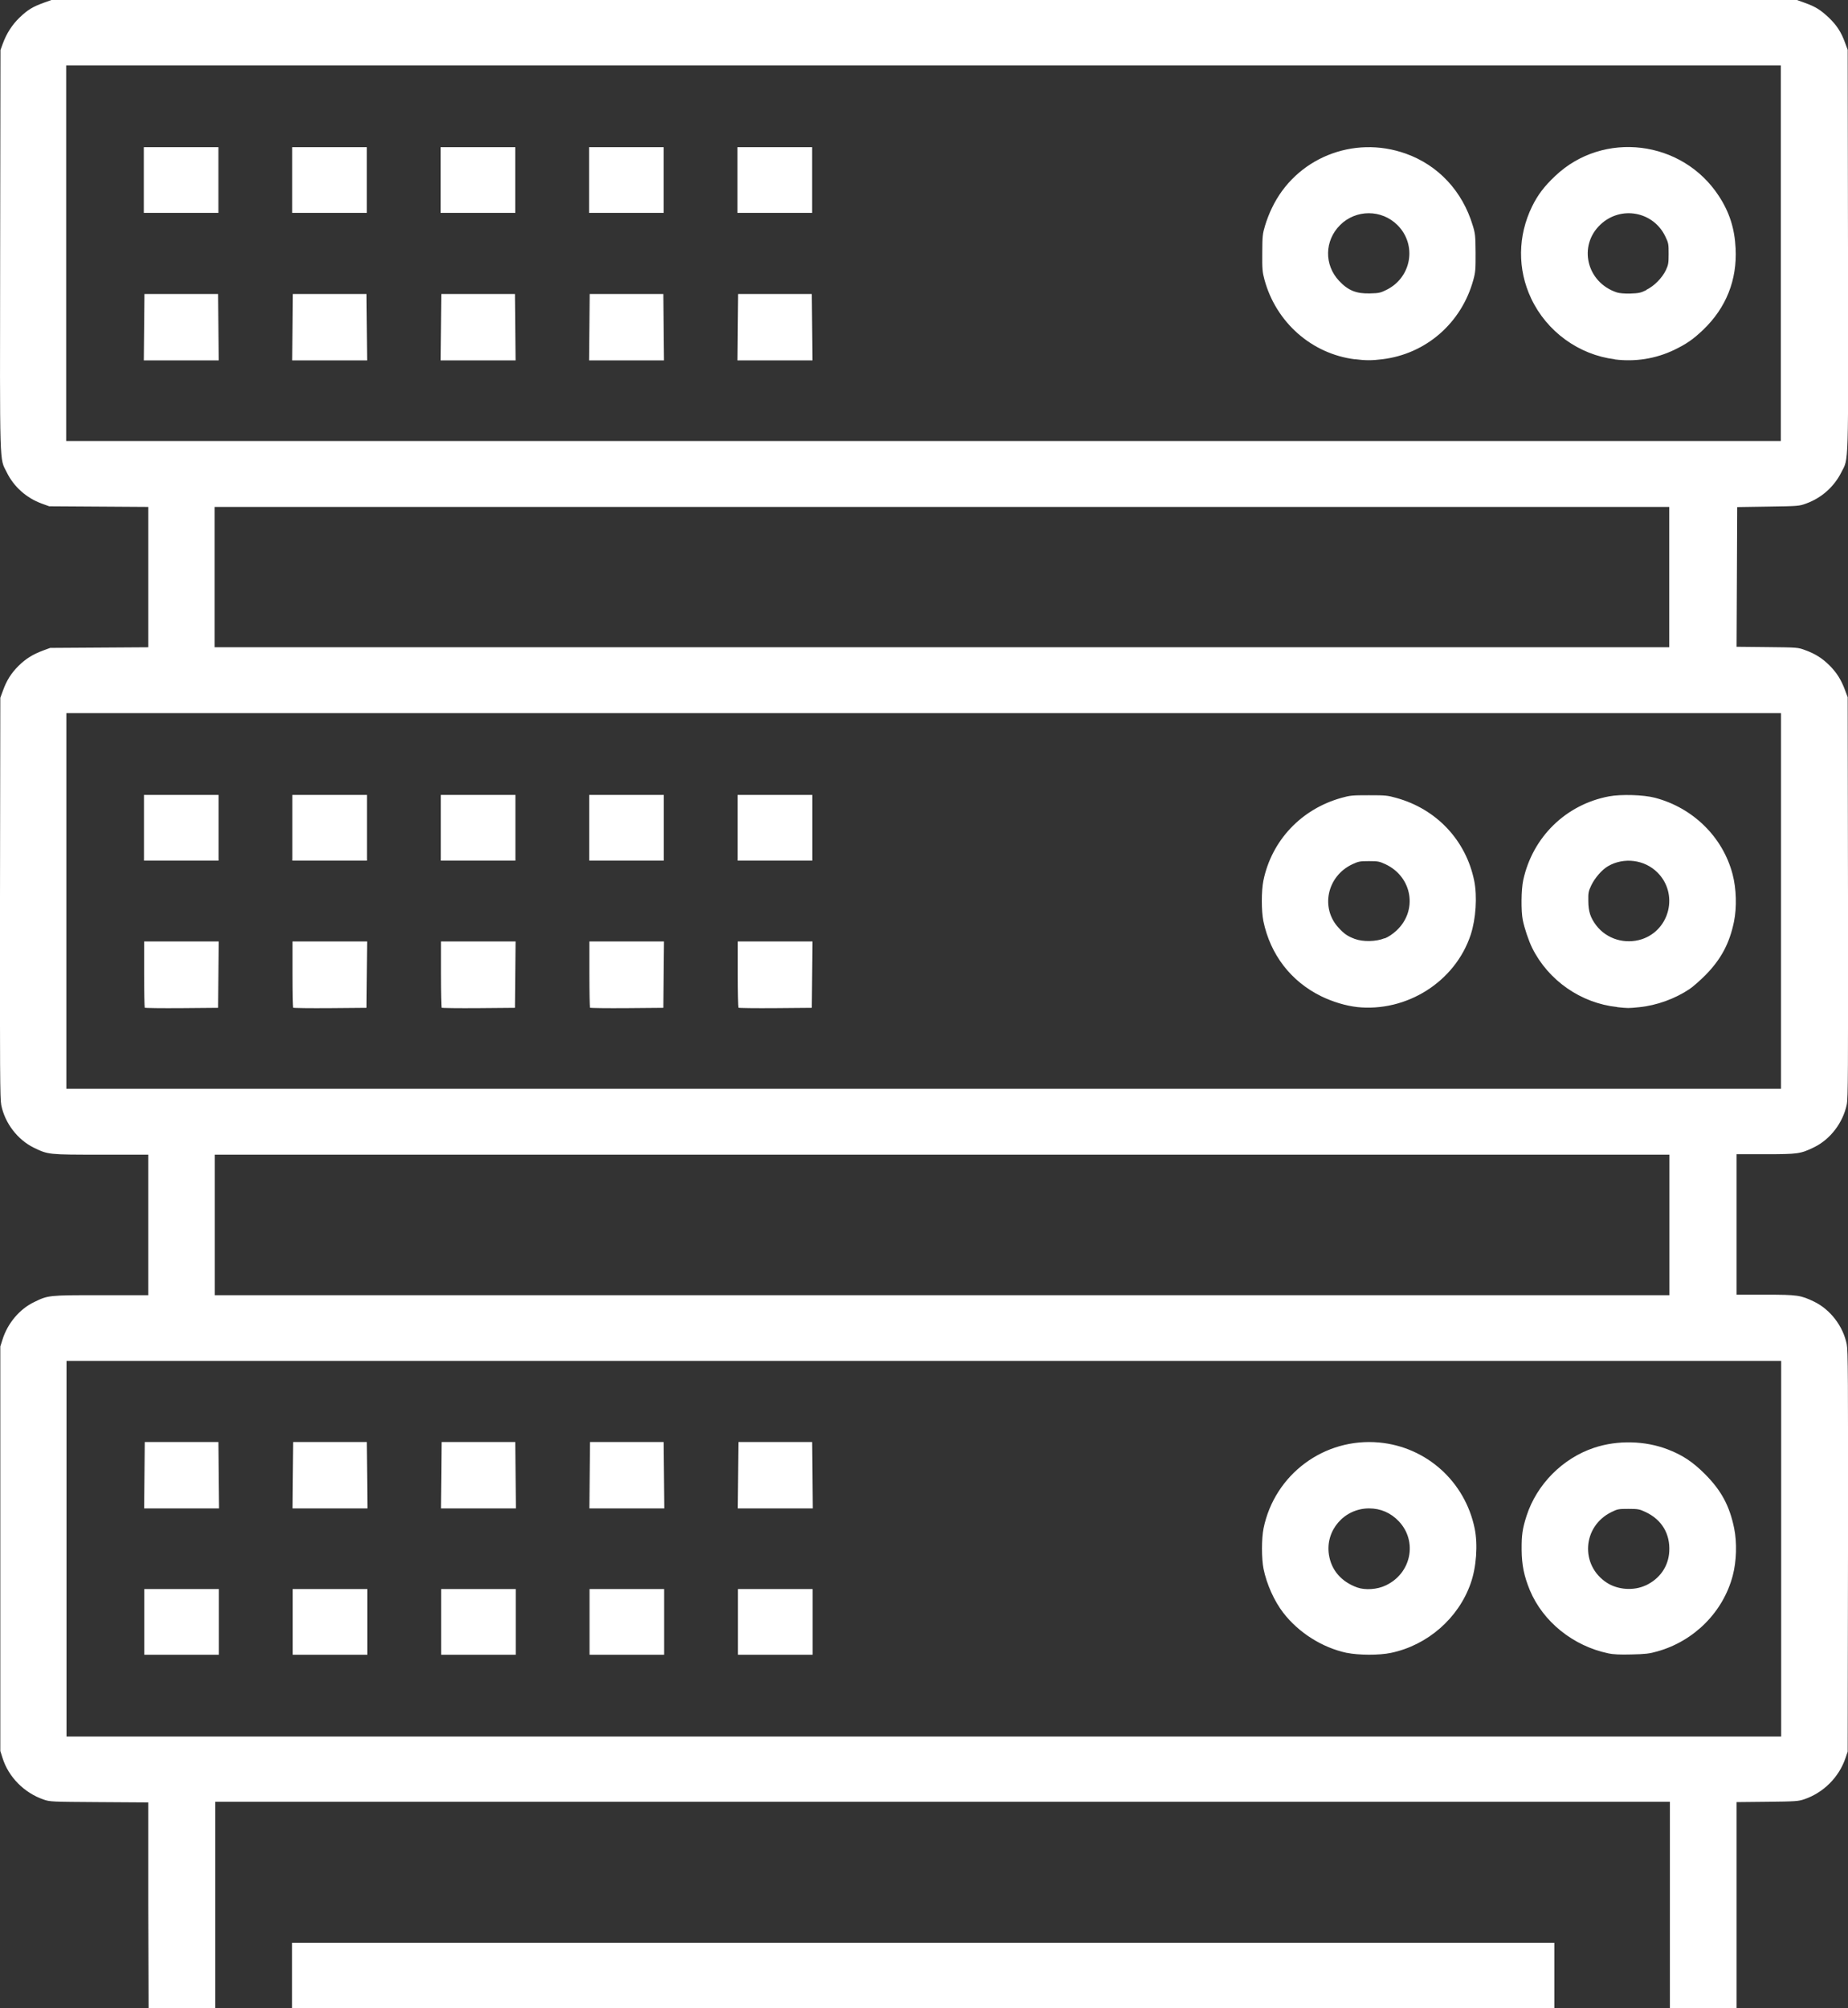 <?xml version="1.0" encoding="UTF-8" standalone="no"?>
<!-- Created with Inkscape (http://www.inkscape.org/) -->

<svg
   xmlns:dc="http://purl.org/dc/elements/1.1/"
   xmlns:cc="http://creativecommons.org/ns#"
   xmlns:rdf="http://www.w3.org/1999/02/22-rdf-syntax-ns#"
   xmlns:svg="http://www.w3.org/2000/svg"
   xmlns="http://www.w3.org/2000/svg"
   xmlns:sodipodi="http://sodipodi.sourceforge.net/DTD/sodipodi-0.dtd"
   xmlns:inkscape="http://www.inkscape.org/namespaces/inkscape"
   width="11.642mm"
   height="12.65mm"
   viewBox="0 0 11.642 12.65"
   version="1.1"
   id="svg8"
   inkscape:version="0.92.4 (5da689c313, 2019-01-14)"
   sodipodi:docname="server_icon.svg">
  <rect x="0" y="0" width="11.642" height="12.65" fill="#333333" stroke="none"/>
  <defs
     id="defs2" />
  <sodipodi:namedview
     id="base"
     pagecolor="#ffffff"
     bordercolor="#666666"
     borderopacity="1.0"
     inkscape:pageopacity="0.0"
     inkscape:pageshadow="2"
     inkscape:zoom="5.6"
     inkscape:cx="65.821102"
     inkscape:cy="24.646978"
     inkscape:document-units="mm"
     inkscape:current-layer="layer1"
     showgrid="false"
     fit-margin-top="0"
     fit-margin-left="0"
     fit-margin-right="0"
     fit-margin-bottom="0"
     inkscape:window-width="1920"
     inkscape:window-height="1017"
     inkscape:window-x="-8"
     inkscape:window-y="-8"
     inkscape:window-maximized="1" />
  <g
     inkscape:label="Layer 1"
     inkscape:groupmode="layer"
     id="layer1"
     transform="translate(414.651,-422.575)">
    <path
       style="fill:#ffffff;stroke-width:0.006"
       d="m -413.717,434.577 v -0.649 l -0.309,-0.002 c -0.3,-0.002 -0.31,-0.002 -0.35,-0.016 -0.122,-0.042 -0.221,-0.141 -0.259,-0.262 l -0.014,-0.044 v -1.274 -1.274 l 0.014,-0.044 c 0.032,-0.102 0.107,-0.191 0.198,-0.235 0.09,-0.044 0.091,-0.044 0.423,-0.044 h 0.297 v -0.443 -0.442 h -0.297 c -0.333,0 -0.333,-7e-5 -0.424,-0.044 -0.102,-0.05 -0.182,-0.154 -0.205,-0.268 -0.008,-0.04 -0.009,-0.207 -0.008,-1.306 l 0.002,-1.26 0.017,-0.046 c 0.023,-0.064 0.052,-0.109 0.097,-0.154 0.045,-0.045 0.09,-0.073 0.154,-0.097 l 0.046,-0.017 0.309,-0.002 0.309,-0.002 v -0.442 -0.442 l -0.312,-0.002 -0.312,-0.002 -0.047,-0.017 c -0.096,-0.035 -0.176,-0.106 -0.22,-0.196 -0.047,-0.095 -0.044,0.002 -0.042,-1.401 l 0.002,-1.26 0.015,-0.041 c 0.023,-0.063 0.059,-0.119 0.106,-0.164 0.051,-0.049 0.084,-0.068 0.15,-0.092 l 0.05,-0.018 h 5.498 5.498 l 0.05,0.018 c 0.067,0.024 0.099,0.044 0.151,0.093 0.05,0.048 0.078,0.091 0.102,0.157 l 0.017,0.046 0.002,1.26 c 0.002,1.404 0.005,1.307 -0.042,1.401 -0.045,0.09 -0.124,0.161 -0.22,0.196 -0.046,0.017 -0.049,0.017 -0.241,0.02 l -0.195,0.003 -0.002,0.44 -0.002,0.44 0.193,0.002 c 0.191,0.002 0.194,0.002 0.239,0.019 0.064,0.023 0.109,0.052 0.154,0.097 0.045,0.045 0.073,0.09 0.097,0.154 l 0.017,0.046 0.002,1.26 c 0.001,1.098 4.5e-4,1.266 -0.008,1.306 -0.024,0.114 -0.103,0.218 -0.205,0.268 -0.086,0.042 -0.103,0.044 -0.308,0.044 h -0.181 v 0.442 0.443 h 0.181 c 0.204,0 0.222,0.003 0.308,0.044 0.102,0.05 0.182,0.154 0.205,0.268 0.008,0.04 0.009,0.207 0.008,1.306 l -0.002,1.26 -0.014,0.041 c -0.041,0.121 -0.139,0.218 -0.259,0.259 -0.038,0.013 -0.055,0.014 -0.234,0.016 l -0.193,0.002 v 0.649 0.649 h -0.21 -0.21 v -0.65 -0.65 h -4.582 -4.582 v 0.65 0.65 h -0.21 -0.21 z m 10.287,-2.247 v -1.183 h -5.401 -5.401 v 1.183 1.183 h 5.401 5.401 z m -10.312,0.461 v -0.207 h 0.235 0.235 v 0.207 0.207 h -0.235 -0.235 z m 0.935,0 v -0.207 h 0.235 0.235 v 0.207 0.207 h -0.235 -0.235 z m 0.935,0 v -0.207 h 0.235 0.235 v 0.207 0.207 h -0.235 -0.235 z m 0.935,0 v -0.207 h 0.235 0.235 v 0.207 0.207 h -0.235 -0.235 z m 0.935,0 v -0.207 h 0.235 0.235 v 0.207 0.207 h -0.235 -0.235 z m 3.835,0.195 c -0.154,-0.033 -0.303,-0.127 -0.4,-0.253 -0.057,-0.074 -0.104,-0.179 -0.124,-0.276 -0.013,-0.064 -0.013,-0.191 0,-0.255 0.07,-0.341 0.383,-0.573 0.729,-0.541 0.298,0.028 0.54,0.246 0.601,0.541 0.021,0.102 0.011,0.244 -0.025,0.346 -0.077,0.22 -0.272,0.39 -0.502,0.438 -0.075,0.016 -0.205,0.015 -0.279,-3.4e-4 z m 0.246,-0.425 c 0.16,-0.075 0.202,-0.276 0.083,-0.403 -0.051,-0.054 -0.115,-0.082 -0.188,-0.082 -0.157,0 -0.277,0.139 -0.253,0.292 0.015,0.097 0.078,0.17 0.178,0.206 0.05,0.018 0.127,0.013 0.18,-0.013 z m 1.402,0.428 c -0.221,-0.046 -0.411,-0.199 -0.494,-0.397 -0.037,-0.09 -0.051,-0.158 -0.052,-0.256 -5.6e-4,-0.093 0.005,-0.132 0.031,-0.213 0.064,-0.198 0.227,-0.363 0.426,-0.429 0.147,-0.049 0.321,-0.045 0.465,0.011 0.091,0.035 0.156,0.078 0.232,0.154 0.104,0.104 0.156,0.201 0.185,0.343 0.018,0.089 0.015,0.206 -0.009,0.297 -0.06,0.229 -0.243,0.413 -0.476,0.478 -0.049,0.014 -0.074,0.017 -0.162,0.019 -0.073,0.002 -0.116,-2.7e-4 -0.147,-0.007 z m 0.236,-0.428 c 0.089,-0.042 0.143,-0.12 0.148,-0.214 0.006,-0.111 -0.047,-0.2 -0.149,-0.248 -0.038,-0.018 -0.047,-0.02 -0.108,-0.02 -0.062,0 -0.069,10e-4 -0.107,0.02 -0.184,0.09 -0.199,0.336 -0.028,0.446 0.069,0.044 0.168,0.051 0.243,0.016 z m -9.458,-0.694 0.002,-0.209 h 0.232 0.232 l 0.002,0.209 0.002,0.209 h -0.236 -0.236 z m 0.935,0 0.002,-0.209 h 0.232 0.232 l 0.002,0.209 0.002,0.209 h -0.236 -0.236 z m 0.935,0 0.002,-0.209 h 0.232 0.232 l 0.002,0.209 0.002,0.209 h -0.236 -0.236 z m 0.935,0 0.002,-0.209 h 0.232 0.232 l 0.002,0.209 0.002,0.209 h -0.236 -0.236 z m 0.935,0 0.002,-0.209 h 0.232 0.232 l 0.002,0.209 0.002,0.209 h -0.236 -0.236 z m 5.867,-1.577 v -0.442 h -4.582 -4.582 v 0.442 0.443 h 4.582 4.582 z m 0.703,-2.04 v -1.183 h -5.401 -5.401 v 1.183 1.183 h 5.401 5.401 z m -10.308,0.671 c -0.002,-0.002 -0.004,-0.097 -0.004,-0.21 v -0.206 h 0.235 0.235 l -0.002,0.209 -0.002,0.209 -0.23,0.002 c -0.126,9.1e-4 -0.231,-2.7e-4 -0.234,-0.003 z m 0.935,0 c -0.002,-0.002 -0.004,-0.097 -0.004,-0.21 v -0.206 h 0.235 0.235 l -0.002,0.209 -0.002,0.209 -0.23,0.002 c -0.126,9.1e-4 -0.231,-2.7e-4 -0.234,-0.003 z m 0.935,0 c -0.002,-0.002 -0.004,-0.097 -0.004,-0.21 v -0.206 h 0.235 0.235 l -0.002,0.209 -0.002,0.209 -0.23,0.002 c -0.126,9.1e-4 -0.231,-2.7e-4 -0.234,-0.003 z m 0.935,0 c -0.002,-0.002 -0.004,-0.097 -0.004,-0.21 v -0.206 h 0.235 0.235 l -0.002,0.209 -0.002,0.209 -0.23,0.002 c -0.126,9.1e-4 -0.231,-2.7e-4 -0.234,-0.003 z m 0.935,0 c -0.002,-0.002 -0.004,-0.097 -0.004,-0.21 v -0.206 h 0.235 0.235 l -0.002,0.209 -0.002,0.209 -0.23,0.002 c -0.126,9.1e-4 -0.231,-2.7e-4 -0.234,-0.003 z m 3.897,-0.003 c -0.072,-0.008 -0.154,-0.033 -0.226,-0.068 -0.191,-0.094 -0.32,-0.262 -0.364,-0.473 -0.013,-0.064 -0.013,-0.191 7e-5,-0.255 0.052,-0.253 0.238,-0.45 0.49,-0.521 0.056,-0.016 0.071,-0.017 0.174,-0.017 0.104,0 0.118,10e-4 0.174,0.017 0.253,0.07 0.438,0.267 0.49,0.521 0.02,0.099 0.011,0.24 -0.022,0.341 -0.098,0.296 -0.404,0.489 -0.718,0.455 z m 0.174,-0.432 c 0.023,-0.009 0.05,-0.027 0.074,-0.049 0.136,-0.126 0.101,-0.338 -0.068,-0.418 -0.039,-0.018 -0.047,-0.02 -0.105,-0.02 -0.058,0 -0.066,0.002 -0.105,0.02 -0.159,0.075 -0.202,0.275 -0.086,0.4 0.035,0.038 0.056,0.053 0.102,0.07 0.051,0.019 0.133,0.018 0.187,-0.004 z m 1.465,0.432 c -0.228,-0.024 -0.434,-0.167 -0.536,-0.373 -0.021,-0.043 -0.048,-0.121 -0.059,-0.176 -0.011,-0.055 -0.01,-0.191 0.003,-0.25 0.059,-0.272 0.269,-0.477 0.541,-0.528 0.076,-0.014 0.217,-0.01 0.289,0.009 0.24,0.063 0.428,0.248 0.489,0.482 0.024,0.091 0.027,0.208 0.009,0.297 -0.028,0.138 -0.082,0.238 -0.179,0.337 -0.035,0.035 -0.081,0.076 -0.103,0.09 -0.09,0.06 -0.205,0.102 -0.315,0.113 -0.07,0.007 -0.069,0.007 -0.14,-3.5e-4 z m 0.155,-0.427 c 0.178,-0.059 0.232,-0.287 0.099,-0.42 -0.082,-0.082 -0.212,-0.098 -0.312,-0.04 -0.039,0.023 -0.082,0.073 -0.105,0.12 -0.018,0.038 -0.02,0.048 -0.019,0.099 4.2e-4,0.066 0.013,0.105 0.05,0.154 0.066,0.086 0.181,0.121 0.287,0.087 z m -9.436,-0.702 v -0.207 h 0.235 0.235 v 0.207 0.207 h -0.235 -0.235 z m 0.935,0 v -0.207 h 0.235 0.235 v 0.207 0.207 h -0.235 -0.235 z m 0.935,0 v -0.207 h 0.235 0.235 v 0.207 0.207 h -0.235 -0.235 z m 0.935,0 v -0.207 h 0.235 0.235 v 0.207 0.207 h -0.235 -0.235 z m 0.935,0 v -0.207 h 0.235 0.235 v 0.207 0.207 h -0.235 -0.235 z m 5.869,-1.579 v -0.442 h -4.582 -4.582 v 0.442 0.442 h 4.582 4.582 z m 0.703,-2.04 v -1.183 h -5.401 -5.401 v 1.183 1.183 h 5.401 5.401 z m -10.311,0.466 0.002,-0.209 h 0.232 0.232 l 0.002,0.209 0.002,0.209 h -0.236 -0.236 z m 0.935,0 0.002,-0.209 h 0.232 0.232 l 0.002,0.209 0.002,0.209 h -0.236 -0.236 z m 0.935,0 0.002,-0.209 h 0.232 0.232 l 0.002,0.209 0.002,0.209 h -0.236 -0.236 z m 0.935,0 0.002,-0.209 h 0.232 0.232 l 0.002,0.209 0.002,0.209 h -0.236 -0.236 z m 0.935,0 0.002,-0.209 h 0.232 0.232 l 0.002,0.209 0.002,0.209 h -0.236 -0.236 z m 3.887,0.202 c -0.271,-0.034 -0.496,-0.232 -0.569,-0.501 -0.013,-0.047 -0.015,-0.067 -0.014,-0.169 4.1e-4,-0.107 0.002,-0.12 0.018,-0.173 0.009,-0.031 0.028,-0.08 0.042,-0.108 0.149,-0.315 0.513,-0.463 0.845,-0.344 0.204,0.073 0.356,0.236 0.421,0.452 0.016,0.052 0.017,0.065 0.018,0.173 4e-4,0.103 -10e-4,0.122 -0.014,0.169 -0.074,0.272 -0.298,0.468 -0.575,0.501 -0.064,0.008 -0.106,0.008 -0.169,-2.1e-4 z m 0.199,-0.437 c 0.159,-0.078 0.194,-0.284 0.07,-0.408 -0.1,-0.1 -0.262,-0.1 -0.362,0 -0.098,0.098 -0.101,0.25 -0.006,0.351 0.057,0.061 0.109,0.082 0.197,0.079 0.053,-0.001 0.065,-0.004 0.101,-0.022 z m 1.439,0.437 c -0.227,-0.028 -0.429,-0.175 -0.527,-0.383 -0.087,-0.184 -0.085,-0.394 0.006,-0.58 0.036,-0.073 0.077,-0.127 0.146,-0.192 0.303,-0.287 0.8,-0.226 1.03,0.126 0.067,0.102 0.1,0.205 0.106,0.331 0.01,0.199 -0.06,0.374 -0.204,0.512 -0.064,0.061 -0.106,0.09 -0.185,0.128 -0.116,0.055 -0.243,0.075 -0.372,0.059 z m 0.198,-0.437 c 0.05,-0.024 0.1,-0.075 0.124,-0.125 0.015,-0.032 0.017,-0.044 0.017,-0.102 1.2e-4,-0.061 -10e-4,-0.069 -0.02,-0.108 -0.075,-0.159 -0.28,-0.198 -0.409,-0.077 -0.143,0.134 -0.088,0.365 0.103,0.428 0.016,0.005 0.047,0.008 0.085,0.007 0.052,-0.002 0.065,-0.004 0.101,-0.022 z m -9.465,-0.692 v -0.207 h 0.235 0.235 v 0.207 0.207 h -0.235 -0.235 z m 0.935,0 v -0.207 h 0.235 0.235 v 0.207 0.207 h -0.235 -0.235 z m 0.935,0 v -0.207 h 0.235 0.235 v 0.207 0.207 h -0.235 -0.235 z m 0.935,0 v -0.207 h 0.235 0.235 v 0.207 0.207 h -0.235 -0.235 z m 0.935,0 v -0.207 h 0.235 0.235 v 0.207 0.207 h -0.235 -0.235 z m -2.806,11.31 v -0.207 h 3.976 3.976 v 0.207 0.207 h -3.976 -3.976 z"
       id="path826"
       inkscape:connector-curvature="0" />
  </g>
</svg>
